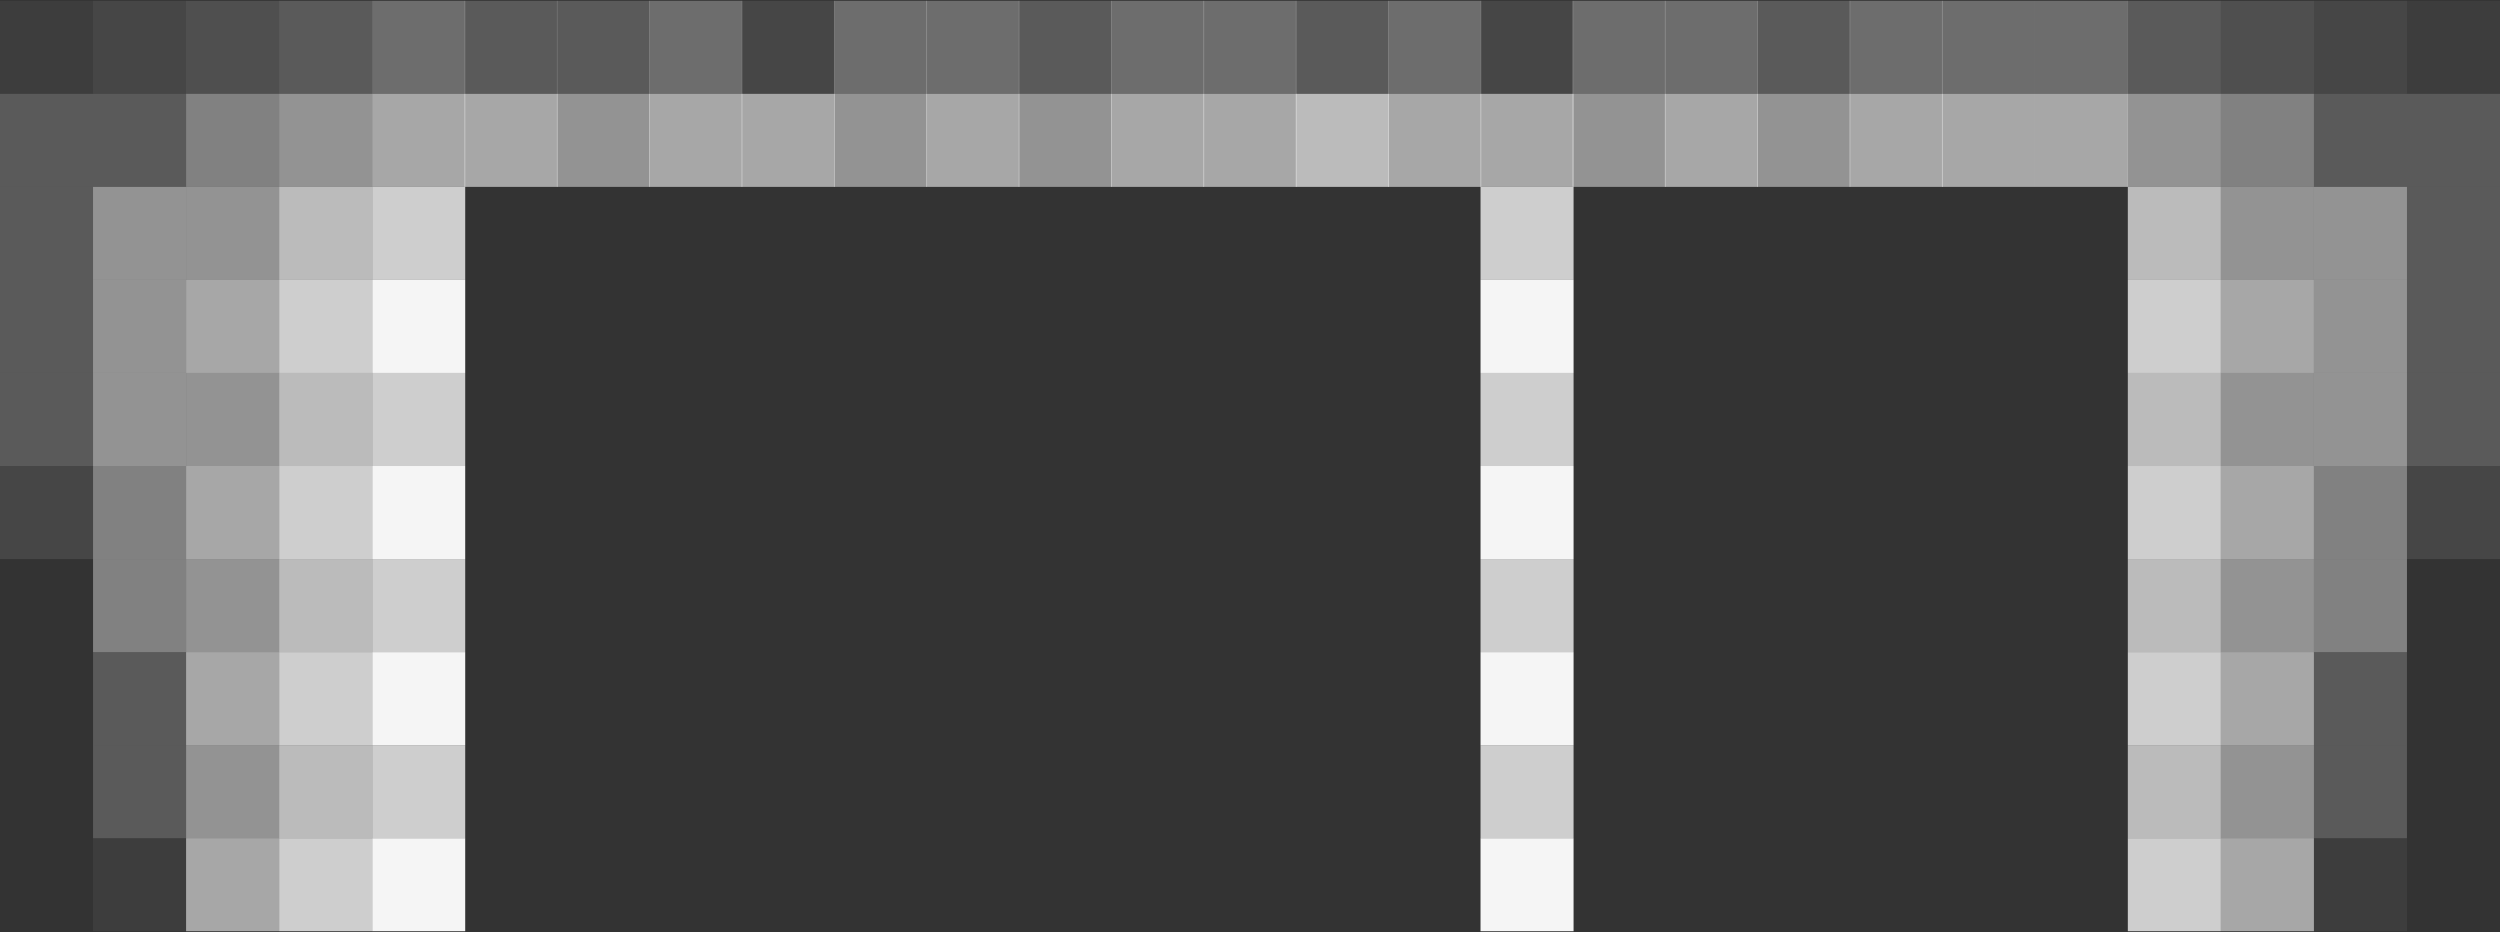 <svg width="1368" height="510" viewBox="0 0 1368 510" fill="none" xmlns="http://www.w3.org/2000/svg">
<rect x="0" y="0" width="1368" height="510" fill="#333333" stroke="none"/>
<rect opacity="0.2" width="50.913" height="50.913" transform="matrix(1 -8.74228e-08 -8.74228e-08 -1 0 204.087)" fill="#F5F5F5"/>
<rect opacity="0.5" width="50.913" height="50.913" transform="matrix(1 -8.74228e-08 -8.74228e-08 -1 50.91 204.087)" fill="#F5F5F5"/>
<rect opacity="0.6" width="50.913" height="50.913" transform="matrix(1 -8.74228e-08 -8.74228e-08 -1 101.828 204.087)" fill="#F5F5F5"/>
<rect opacity="0.8" width="50.913" height="50.913" transform="matrix(1 -8.74228e-08 -8.74228e-08 -1 152.738 204.087)" fill="#F5F5F5"/>
<rect width="50.913" height="50.913" transform="matrix(1 -8.74228e-08 -8.74228e-08 -1 203.652 204.087)" fill="#F5F5F5"/>
<rect opacity="0.2" width="50.913" height="50.913" transform="matrix(1 -8.74228e-08 -8.74228e-08 -1 0 153.175)" fill="#F5F5F5"/>
<rect opacity="0.5" width="50.913" height="50.913" transform="matrix(1 -8.74228e-08 -8.74228e-08 -1 50.91 153.175)" fill="#F5F5F5"/>
<rect opacity="0.5" width="50.913" height="50.913" transform="matrix(1 -8.74228e-08 -8.74228e-08 -1 101.824 153.175)" fill="#F5F5F5"/>
<rect opacity="0.7" width="50.913" height="50.913" transform="matrix(1 -8.74228e-08 -8.74228e-08 -1 152.738 153.175)" fill="#F5F5F5"/>
<rect opacity="0.8" width="50.913" height="50.913" transform="matrix(1 -8.74228e-08 -8.74228e-08 -1 203.648 153.175)" fill="#F5F5F5"/>
<rect opacity="0.2" width="50.913" height="50.913" transform="matrix(1 -8.74228e-08 -8.74228e-08 -1 0 102.262)" fill="#F5F5F5"/>
<rect opacity="0.2" width="50.913" height="50.913" transform="matrix(1 -8.74228e-08 -8.74228e-08 -1 50.91 102.262)" fill="#F5F5F5"/>
<rect opacity="0.4" width="50.913" height="50.913" transform="matrix(1 -8.74228e-08 -8.74228e-08 -1 101.828 102.262)" fill="#F5F5F5"/>
<rect opacity="0.5" width="50.913" height="50.913" transform="matrix(1 -8.74228e-08 -8.74228e-08 -1 152.738 102.262)" fill="#F5F5F5"/>
<rect opacity="0.6" width="50.913" height="50.913" transform="matrix(1 -8.74228e-08 -8.74228e-08 -1 203.648 102.262)" fill="#F5F5F5"/>
<rect opacity="0.05" width="50.913" height="50.913" transform="matrix(1 -8.74228e-08 -8.74228e-08 -1 0 51.349)" fill="#F5F5F5"/>
<rect opacity="0.1" width="50.913" height="50.913" transform="matrix(1 -8.74228e-08 -8.74228e-08 -1 50.914 51.349)" fill="#F5F5F5"/>
<rect opacity="0.15" width="50.913" height="50.913" transform="matrix(1 -8.74228e-08 -8.74228e-08 -1 101.824 51.349)" fill="#F5F5F5"/>
<rect opacity="0.2" width="50.913" height="50.913" transform="matrix(1 -8.74228e-08 -8.74228e-08 -1 152.738 51.349)" fill="#F5F5F5"/>
<rect opacity="0.3" width="50.913" height="50.913" transform="matrix(1 -8.74228e-08 -8.74228e-08 -1 203.652 51.349)" fill="#F5F5F5"/>
<rect opacity="0.6" width="50.913" height="50.913" transform="matrix(1 -8.74228e-08 -8.74228e-08 -1 254.191 102.262)" fill="#F5F5F5"/>
<rect opacity="0.2" width="50.913" height="50.913" transform="matrix(1 -8.74228e-08 -8.74228e-08 -1 254.191 51.349)" fill="#F5F5F5"/>
<rect opacity="0.5" width="50.913" height="50.913" transform="matrix(1 -8.74228e-08 -8.74228e-08 -1 304.73 102.262)" fill="#F5F5F5"/>
<rect opacity="0.2" width="50.913" height="50.913" transform="matrix(1 -8.74228e-08 -8.74228e-08 -1 304.73 51.349)" fill="#F5F5F5"/>
<rect opacity="0.6" width="50.913" height="50.913" transform="matrix(1 -8.74228e-08 -8.74228e-08 -1 355.273 102.262)" fill="#F5F5F5"/>
<rect opacity="0.3" width="50.913" height="50.913" transform="matrix(1 -8.74228e-08 -8.74228e-08 -1 355.273 51.349)" fill="#F5F5F5"/>
<rect opacity="0.6" width="50.913" height="50.913" transform="matrix(1 -8.74228e-08 -8.74228e-08 -1 405.812 102.262)" fill="#F5F5F5"/>
<rect opacity="0.1" width="50.913" height="50.913" transform="matrix(1 -8.74228e-08 -8.74228e-08 -1 405.812 51.349)" fill="#F5F5F5"/>
<rect opacity="0.5" width="50.913" height="50.913" transform="matrix(1 -8.74228e-08 -8.74228e-08 -1 456.355 102.262)" fill="#F5F5F5"/>
<rect opacity="0.3" width="50.913" height="50.913" transform="matrix(1 -8.74228e-08 -8.74228e-08 -1 456.355 51.349)" fill="#F5F5F5"/>
<rect opacity="0.6" width="50.913" height="50.913" transform="matrix(1 -8.74228e-08 -8.74228e-08 -1 506.895 102.262)" fill="#F5F5F5"/>
<rect opacity="0.3" width="50.913" height="50.913" transform="matrix(1 -8.74228e-08 -8.74228e-08 -1 506.895 51.349)" fill="#F5F5F5"/>
<rect opacity="0.5" width="50.913" height="50.913" transform="matrix(1 -8.74228e-08 -8.74228e-08 -1 557.441 102.262)" fill="#F5F5F5"/>
<rect opacity="0.2" width="50.913" height="50.913" transform="matrix(1 -8.74228e-08 -8.74228e-08 -1 557.441 51.349)" fill="#F5F5F5"/>
<rect opacity="0.6" width="50.913" height="50.913" transform="matrix(1 -8.74228e-08 -8.74228e-08 -1 607.98 102.262)" fill="#F5F5F5"/>
<rect opacity="0.3" width="50.913" height="50.913" transform="matrix(1 -8.74228e-08 -8.74228e-08 -1 607.98 51.349)" fill="#F5F5F5"/>
<rect opacity="0.6" width="50.913" height="50.913" transform="matrix(1 -8.74228e-08 -8.74228e-08 -1 658.523 102.262)" fill="#F5F5F5"/>
<rect opacity="0.3" width="50.913" height="50.913" transform="matrix(1 -8.74228e-08 -8.74228e-08 -1 658.523 51.349)" fill="#F5F5F5"/>
<rect opacity="0.7" width="50.913" height="50.913" transform="matrix(1 -8.74228e-08 -8.74228e-08 -1 709.062 102.262)" fill="#F5F5F5"/>
<rect opacity="0.2" width="50.913" height="50.913" transform="matrix(1 -8.74228e-08 -8.74228e-08 -1 709.062 51.349)" fill="#F5F5F5"/>
<rect opacity="0.6" width="50.913" height="50.913" transform="matrix(1 -8.74228e-08 -8.74228e-08 -1 759.605 102.262)" fill="#F5F5F5"/>
<rect opacity="0.3" width="50.913" height="50.913" transform="matrix(1 -8.74228e-08 -8.74228e-08 -1 759.605 51.349)" fill="#F5F5F5"/>
<rect opacity="0.2" x="1368" y="204.087" width="50.913" height="50.913" transform="rotate(180 1368 204.087)" fill="#F5F5F5"/>
<rect opacity="0.5" x="1317.09" y="204.087" width="50.913" height="50.913" transform="rotate(180 1317.09 204.087)" fill="#F5F5F5"/>
<rect opacity="0.6" x="1266.17" y="204.087" width="50.913" height="50.913" transform="rotate(180 1266.17 204.087)" fill="#F5F5F5"/>
<rect opacity="0.8" x="1215.26" y="204.087" width="50.913" height="50.913" transform="rotate(180 1215.26 204.087)" fill="#F5F5F5"/>
<rect x="861.059" y="204.087" width="50.913" height="50.913" transform="rotate(180 861.059 204.087)" fill="#F5F5F5"/>
<rect opacity="0.2" x="1368" y="153.175" width="50.913" height="50.913" transform="rotate(180 1368 153.175)" fill="#F5F5F5"/>
<rect opacity="0.5" x="1317.09" y="153.175" width="50.913" height="50.913" transform="rotate(180 1317.09 153.175)" fill="#F5F5F5"/>
<rect opacity="0.5" x="1266.18" y="153.175" width="50.913" height="50.913" transform="rotate(180 1266.18 153.175)" fill="#F5F5F5"/>
<rect opacity="0.7" x="1215.26" y="153.175" width="50.913" height="50.913" transform="rotate(180 1215.26 153.175)" fill="#F5F5F5"/>
<rect opacity="0.8" x="861.059" y="153.175" width="50.913" height="50.913" transform="rotate(180 861.059 153.175)" fill="#F5F5F5"/>
<rect opacity="0.1" width="50.913" height="50.913" transform="matrix(1 -8.74228e-08 -8.74228e-08 -1 0 305.913)" fill="#F5F5F5"/>
<rect opacity="0.4" width="50.913" height="50.913" transform="matrix(1 -8.74228e-08 -8.74228e-08 -1 50.914 305.913)" fill="#F5F5F5"/>
<rect opacity="0.6" width="50.913" height="50.913" transform="matrix(1 -8.74228e-08 -8.74228e-08 -1 101.824 305.913)" fill="#F5F5F5"/>
<rect opacity="0.8" width="50.913" height="50.913" transform="matrix(1 -8.74228e-08 -8.74228e-08 -1 152.738 305.913)" fill="#F5F5F5"/>
<rect width="50.913" height="50.913" transform="matrix(1 -8.74228e-08 -8.74228e-08 -1 203.648 305.913)" fill="#F5F5F5"/>
<rect opacity="0.2" width="50.913" height="50.913" transform="matrix(1 -8.74228e-08 -8.74228e-08 -1 0 255)" fill="#F5F5F5"/>
<rect opacity="0.5" width="50.913" height="50.913" transform="matrix(1 -8.74228e-08 -8.74228e-08 -1 50.914 255)" fill="#F5F5F5"/>
<rect opacity="0.5" width="50.913" height="50.913" transform="matrix(1 -8.74228e-08 -8.74228e-08 -1 101.828 255)" fill="#F5F5F5"/>
<rect opacity="0.7" width="50.913" height="50.913" transform="matrix(1 -8.74228e-08 -8.74228e-08 -1 152.738 255)" fill="#F5F5F5"/>
<rect opacity="0.8" width="50.913" height="50.913" transform="matrix(1 -8.74228e-08 -8.74228e-08 -1 203.648 255)" fill="#F5F5F5"/>
<rect opacity="0.1" x="1368" y="305.913" width="50.913" height="50.913" transform="rotate(180 1368 305.913)" fill="#F5F5F5"/>
<rect opacity="0.4" x="1317.09" y="305.913" width="50.913" height="50.913" transform="rotate(180 1317.09 305.913)" fill="#F5F5F5"/>
<rect opacity="0.6" x="1266.17" y="305.913" width="50.913" height="50.913" transform="rotate(180 1266.17 305.913)" fill="#F5F5F5"/>
<rect opacity="0.8" x="1215.26" y="305.913" width="50.913" height="50.913" transform="rotate(180 1215.26 305.913)" fill="#F5F5F5"/>
<rect x="861.059" y="305.913" width="50.913" height="50.913" transform="rotate(180 861.059 305.913)" fill="#F5F5F5"/>
<rect opacity="0.2" x="1368" y="255" width="50.913" height="50.913" transform="rotate(180 1368 255)" fill="#F5F5F5"/>
<rect opacity="0.5" x="1317.09" y="255" width="50.913" height="50.913" transform="rotate(180 1317.09 255)" fill="#F5F5F5"/>
<rect opacity="0.5" x="1266.18" y="255" width="50.913" height="50.913" transform="rotate(180 1266.18 255)" fill="#F5F5F5"/>
<rect opacity="0.7" x="1215.26" y="255" width="50.913" height="50.913" transform="rotate(180 1215.26 255)" fill="#F5F5F5"/>
<rect opacity="0.8" x="861.059" y="255" width="50.913" height="50.913" transform="rotate(180 861.059 255)" fill="#F5F5F5"/>
<rect opacity="0.2" width="50.913" height="50.913" transform="matrix(1 -8.74228e-08 -8.74228e-08 -1 50.91 407.738)" fill="#F5F5F5"/>
<rect opacity="0.6" width="50.913" height="50.913" transform="matrix(1 -8.74228e-08 -8.74228e-08 -1 101.824 407.738)" fill="#F5F5F5"/>
<rect opacity="0.8" width="50.913" height="50.913" transform="matrix(1 -8.74228e-08 -8.74228e-08 -1 152.738 407.738)" fill="#F5F5F5"/>
<rect width="50.913" height="50.913" transform="matrix(1 -8.74228e-08 -8.74228e-08 -1 203.652 407.738)" fill="#F5F5F5"/>
<rect opacity="0.4" width="50.913" height="50.913" transform="matrix(1 -8.74228e-08 -8.74228e-08 -1 50.914 356.825)" fill="#F5F5F5"/>
<rect opacity="0.5" width="50.913" height="50.913" transform="matrix(1 -8.74228e-08 -8.74228e-08 -1 101.828 356.825)" fill="#F5F5F5"/>
<rect opacity="0.7" width="50.913" height="50.913" transform="matrix(1 -8.74228e-08 -8.74228e-08 -1 152.738 356.825)" fill="#F5F5F5"/>
<rect opacity="0.8" width="50.913" height="50.913" transform="matrix(1 -8.74228e-08 -8.74228e-08 -1 203.652 356.825)" fill="#F5F5F5"/>
<rect opacity="0.2" x="1317.09" y="407.738" width="50.913" height="50.913" transform="rotate(180 1317.09 407.738)" fill="#F5F5F5"/>
<rect opacity="0.6" x="1266.17" y="407.738" width="50.913" height="50.913" transform="rotate(180 1266.17 407.738)" fill="#F5F5F5"/>
<rect opacity="0.8" x="1215.26" y="407.738" width="50.913" height="50.913" transform="rotate(180 1215.26 407.738)" fill="#F5F5F5"/>
<rect x="861.059" y="407.738" width="50.913" height="50.913" transform="rotate(180 861.059 407.738)" fill="#F5F5F5"/>
<rect opacity="0.4" x="1317.09" y="356.825" width="50.913" height="50.913" transform="rotate(180 1317.09 356.825)" fill="#F5F5F5"/>
<rect opacity="0.5" x="1266.18" y="356.825" width="50.913" height="50.913" transform="rotate(180 1266.18 356.825)" fill="#F5F5F5"/>
<rect opacity="0.7" x="1215.26" y="356.825" width="50.913" height="50.913" transform="rotate(180 1215.26 356.825)" fill="#F5F5F5"/>
<rect opacity="0.8" x="861.059" y="356.825" width="50.913" height="50.913" transform="rotate(180 861.059 356.825)" fill="#F5F5F5"/>
<rect opacity="0.05" width="50.913" height="50.913" transform="matrix(1 -8.74228e-08 -8.74228e-08 -1 50.91 509.563)" fill="#F5F5F5"/>
<rect opacity="0.6" width="50.913" height="50.913" transform="matrix(1 -8.74228e-08 -8.74228e-08 -1 101.824 509.563)" fill="#F5F5F5"/>
<rect opacity="0.8" width="50.913" height="50.913" transform="matrix(1 -8.74228e-08 -8.74228e-08 -1 152.738 509.563)" fill="#F5F5F5"/>
<rect width="50.913" height="50.913" transform="matrix(1 -8.74228e-08 -8.74228e-08 -1 203.648 509.563)" fill="#F5F5F5"/>
<rect opacity="0.2" width="50.913" height="50.913" transform="matrix(1 -8.74228e-08 -8.74228e-08 -1 50.91 458.651)" fill="#F5F5F5"/>
<rect opacity="0.5" width="50.913" height="50.913" transform="matrix(1 -8.74228e-08 -8.74228e-08 -1 101.828 458.651)" fill="#F5F5F5"/>
<rect opacity="0.7" width="50.913" height="50.913" transform="matrix(1 -8.74228e-08 -8.74228e-08 -1 152.738 458.651)" fill="#F5F5F5"/>
<rect opacity="0.8" width="50.913" height="50.913" transform="matrix(1 -8.74228e-08 -8.74228e-08 -1 203.648 458.651)" fill="#F5F5F5"/>
<rect opacity="0.05" x="1317.09" y="509.563" width="50.913" height="50.913" transform="rotate(180 1317.09 509.563)" fill="#F5F5F5"/>
<rect opacity="0.6" x="1266.17" y="509.563" width="50.913" height="50.913" transform="rotate(180 1266.17 509.563)" fill="#F5F5F5"/>
<rect opacity="0.8" x="1215.26" y="509.563" width="50.913" height="50.913" transform="rotate(180 1215.26 509.563)" fill="#F5F5F5"/>
<rect x="861.055" y="509.563" width="50.913" height="50.913" transform="rotate(180 861.055 509.563)" fill="#F5F5F5"/>
<rect opacity="0.2" x="1317.09" y="458.651" width="50.913" height="50.913" transform="rotate(180 1317.09 458.651)" fill="#F5F5F5"/>
<rect opacity="0.5" x="1266.18" y="458.651" width="50.913" height="50.913" transform="rotate(180 1266.18 458.651)" fill="#F5F5F5"/>
<rect opacity="0.7" x="1215.26" y="458.651" width="50.913" height="50.913" transform="rotate(180 1215.26 458.651)" fill="#F5F5F5"/>
<rect opacity="0.8" x="861.055" y="458.651" width="50.913" height="50.913" transform="rotate(180 861.055 458.651)" fill="#F5F5F5"/>
<rect opacity="0.2" x="1368" y="102.262" width="50.913" height="50.913" transform="rotate(180 1368 102.262)" fill="#F5F5F5"/>
<rect opacity="0.2" x="1317.09" y="102.262" width="50.913" height="50.913" transform="rotate(180 1317.09 102.262)" fill="#F5F5F5"/>
<rect opacity="0.4" x="1266.18" y="102.262" width="50.913" height="50.913" transform="rotate(180 1266.18 102.262)" fill="#F5F5F5"/>
<rect opacity="0.5" x="1215.26" y="102.262" width="50.913" height="50.913" transform="rotate(180 1215.26 102.262)" fill="#F5F5F5"/>
<rect opacity="0.6" x="861.059" y="102.262" width="50.913" height="50.913" transform="rotate(180 861.059 102.262)" fill="#F5F5F5"/>
<rect opacity="0.05" x="1368" y="51.349" width="50.913" height="50.913" transform="rotate(180 1368 51.349)" fill="#F5F5F5"/>
<rect opacity="0.1" x="1317.09" y="51.349" width="50.913" height="50.913" transform="rotate(180 1317.09 51.349)" fill="#F5F5F5"/>
<rect opacity="0.15" x="1266.18" y="51.349" width="50.913" height="50.913" transform="rotate(180 1266.18 51.349)" fill="#F5F5F5"/>
<rect opacity="0.2" x="1215.26" y="51.349" width="50.913" height="50.913" transform="rotate(180 1215.26 51.349)" fill="#F5F5F5"/>
<rect opacity="0.1" x="861.059" y="51.349" width="50.913" height="50.913" transform="rotate(180 861.059 51.349)" fill="#F5F5F5"/>
<rect opacity="0.5" width="50.913" height="50.913" transform="matrix(1 -8.74228e-08 -8.74228e-08 -1 860.477 102.262)" fill="#F5F5F5"/>
<rect opacity="0.3" width="50.913" height="50.913" transform="matrix(1 -8.74228e-08 -8.74228e-08 -1 860.477 51.349)" fill="#F5F5F5"/>
<rect opacity="0.6" width="50.913" height="50.913" transform="matrix(1 -8.74228e-08 -8.74228e-08 -1 911.02 102.262)" fill="#F5F5F5"/>
<rect opacity="0.3" width="50.913" height="50.913" transform="matrix(1 -8.74228e-08 -8.74228e-08 -1 911.02 51.349)" fill="#F5F5F5"/>
<rect opacity="0.6" width="50.913" height="50.913" transform="matrix(1 -8.74228e-08 -8.74228e-08 -1 1113.54 102.262)" fill="#F5F5F5"/>
<rect opacity="0.3" width="50.913" height="50.913" transform="matrix(1 -8.74228e-08 -8.74228e-08 -1 1113.54 51.349)" fill="#F5F5F5"/>
<rect opacity="0.5" width="50.913" height="50.913" transform="matrix(1 -8.74228e-08 -8.74228e-08 -1 961.559 102.262)" fill="#F5F5F5"/>
<rect opacity="0.2" width="50.913" height="50.913" transform="matrix(1 -8.74228e-08 -8.74228e-08 -1 961.559 51.349)" fill="#F5F5F5"/>
<rect opacity="0.6" width="50.913" height="50.913" transform="matrix(1 -8.74228e-08 -8.74228e-08 -1 1012.1 102.262)" fill="#F5F5F5"/>
<rect opacity="0.3" width="50.913" height="50.913" transform="matrix(1 -8.74228e-08 -8.74228e-08 -1 1012.1 51.349)" fill="#F5F5F5"/>
<rect opacity="0.6" width="50.913" height="50.913" transform="matrix(1 -8.74228e-08 -8.74228e-08 -1 1062.64 102.262)" fill="#F5F5F5"/>
<rect opacity="0.3" width="50.913" height="50.913" transform="matrix(1 -8.74228e-08 -8.74228e-08 -1 1062.64 51.349)" fill="#F5F5F5"/>
</svg>
